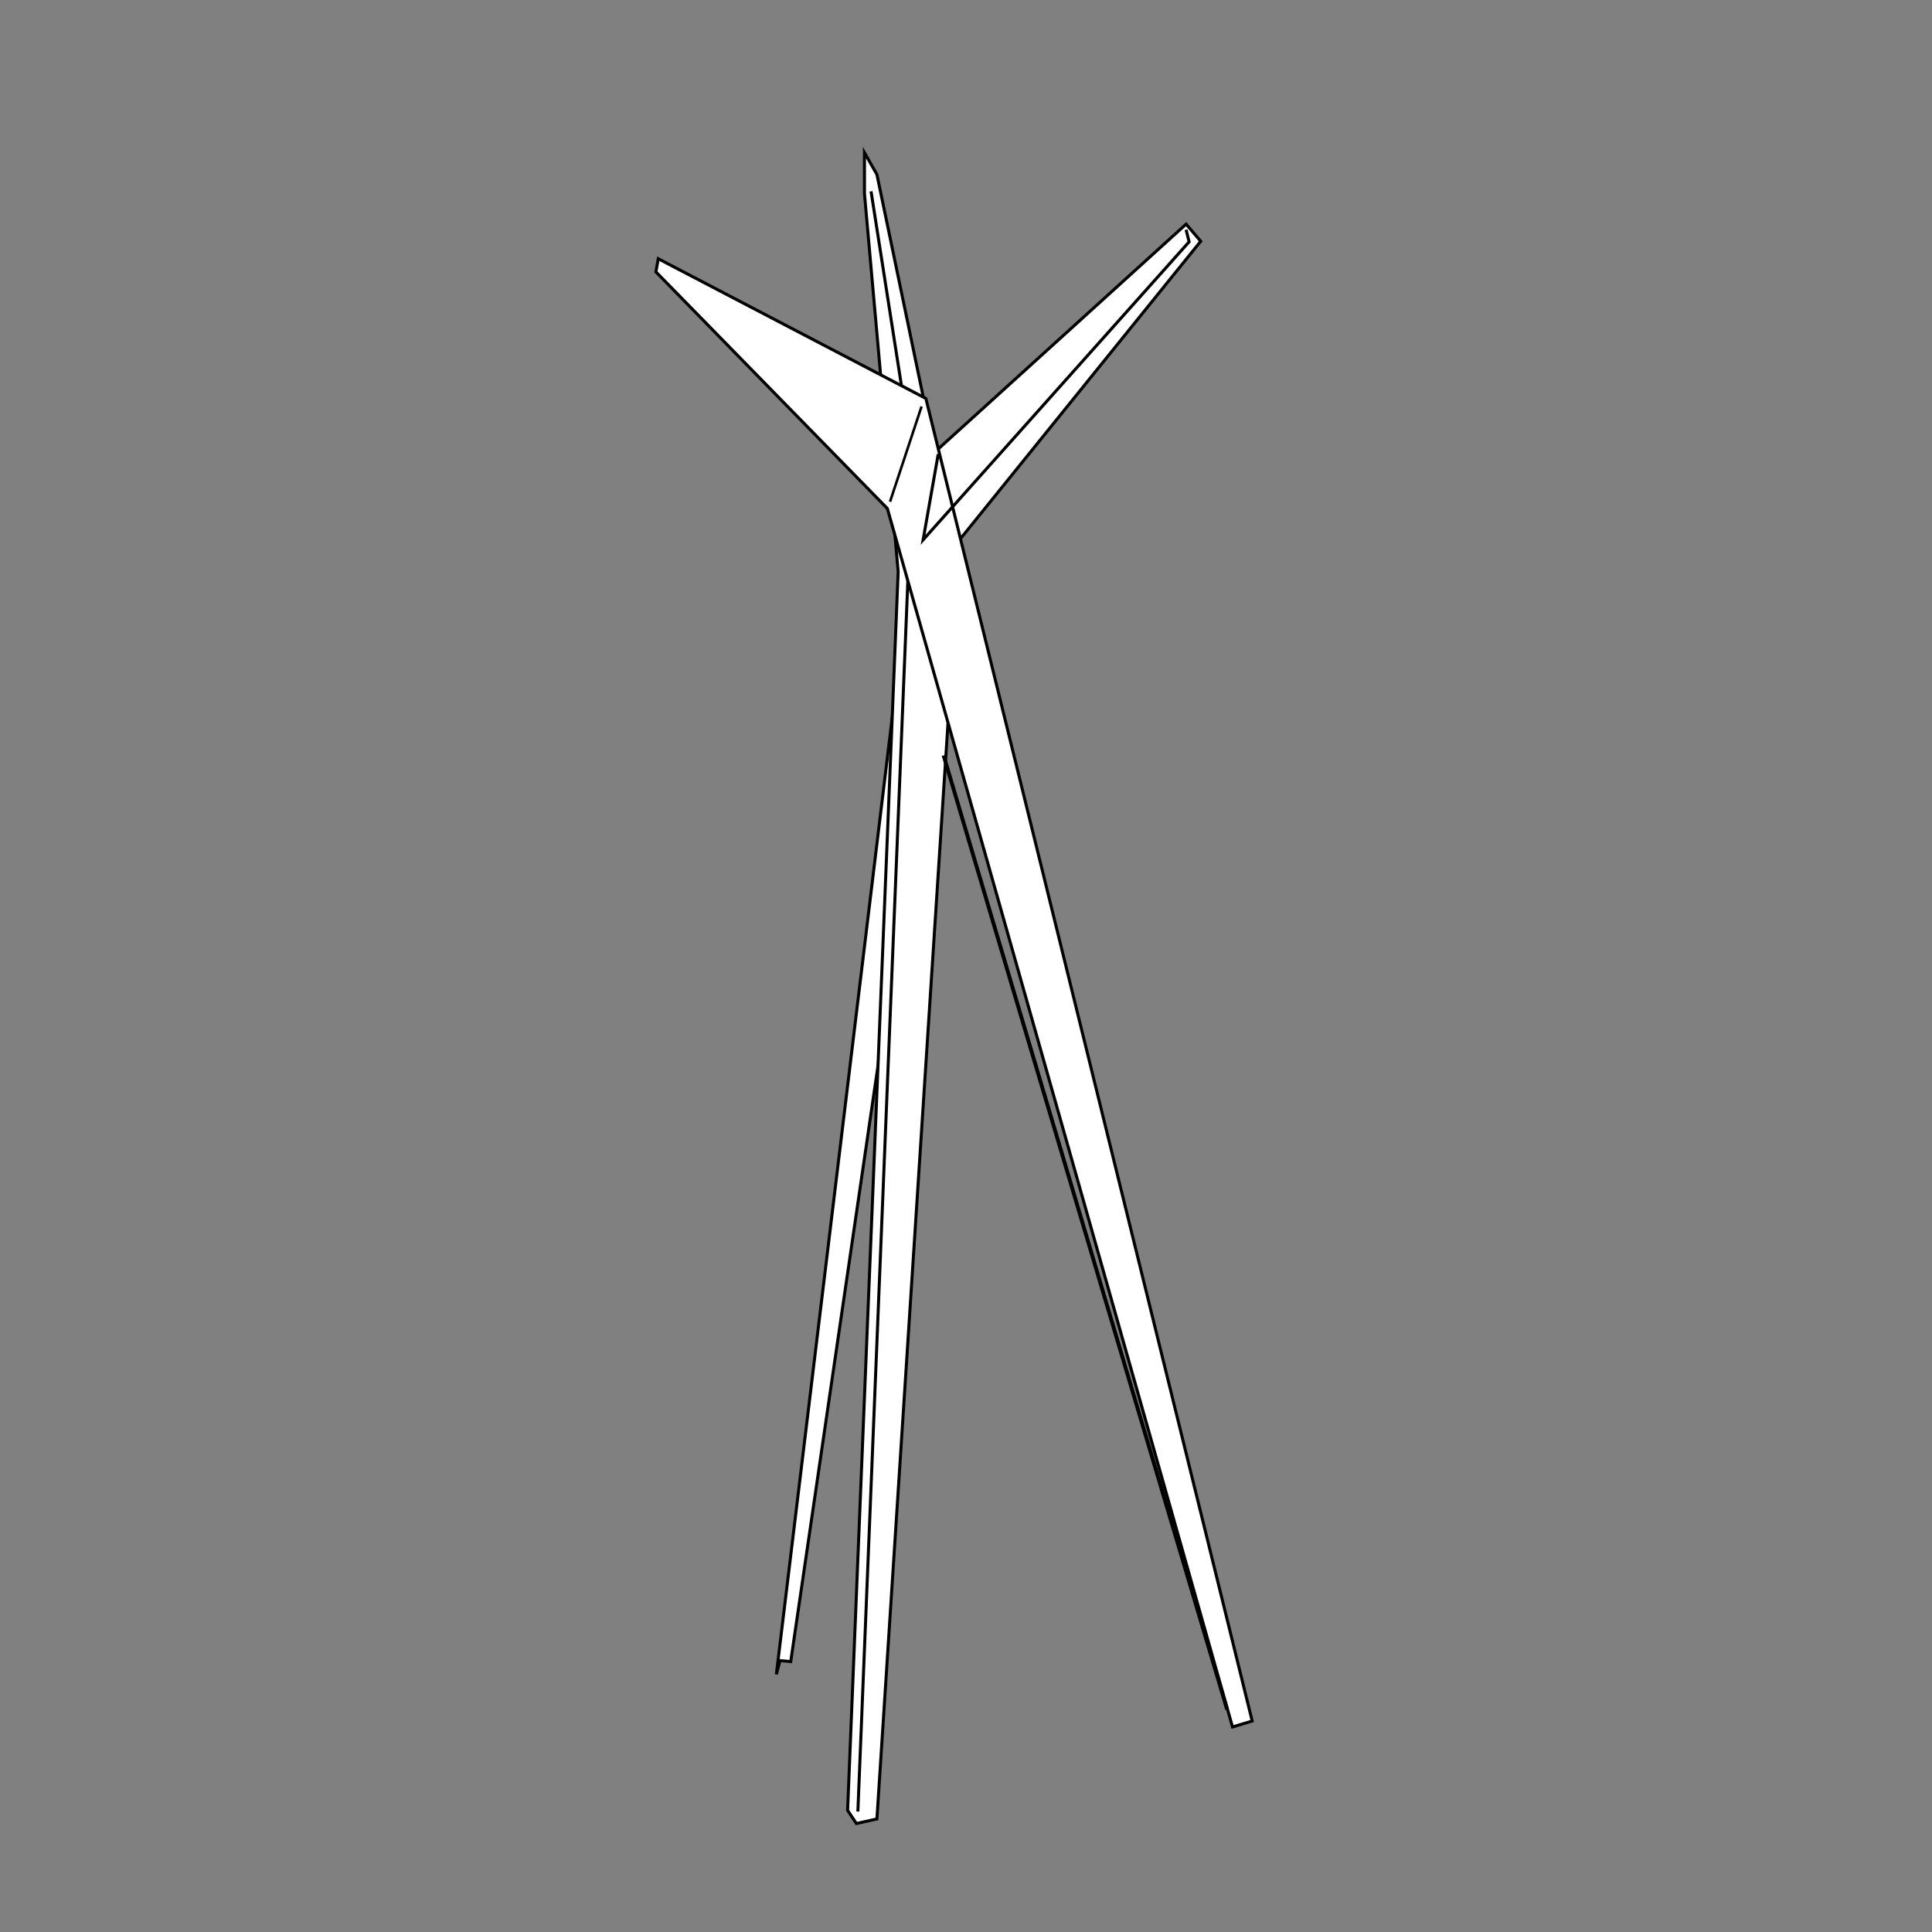 <?xml version="1.0" encoding="UTF-8" standalone="no" ?>
<!DOCTYPE svg PUBLIC "-//W3C//DTD SVG 1.1//EN" "http://www.w3.org/Graphics/SVG/1.1/DTD/svg11.dtd">
<svg xmlns="http://www.w3.org/2000/svg" xmlns:xlink="http://www.w3.org/1999/xlink" version="1.1" width="640" height="640" viewBox="0 0 640 640" xml:space="preserve">
<rect x="0" y="0" width="640" height="640" fill="#808080" stroke="none"/>
<desc>Created with Fabric.js 5.3.0</desc>
<defs>
</defs>
<g transform="matrix(1 0 0 1 327.463 314.452)" id="Mv32RLnf7CKGX6zoSQD_H"  >
<path style="stroke: rgb(0,0,0); stroke-width: 1; stroke-dasharray: none; stroke-linecap: butt; stroke-dashoffset: 0; stroke-linejoin: miter; stroke-miterlimit: 4; fill: rgb(255,255,255); fill-rule: nonzero; opacity: 1;" vector-effect="non-scaling-stroke"  transform=" translate(0, 0)" d="M 65.447 -240.206 L -21.684 -161.173 L -70.29 240.206 L -69.079 235.646 L -65.527 235.969 L -11.424 -133.363 L 70.29 -234.532 z" stroke-linecap="round" />
</g>
<g transform="matrix(1 0 0 1 299.106 327.308)" id="-LD5Mxgdy1JzXlZPctsqa"  >
<path style="stroke: rgb(0,0,0); stroke-width: 1; stroke-dasharray: none; stroke-linecap: butt; stroke-dashoffset: 0; stroke-linejoin: miter; stroke-miterlimit: 4; fill: rgb(255,255,255); fill-rule: nonzero; opacity: 1;" vector-effect="non-scaling-stroke"  transform=" translate(0, 0)" d="M -12.743 -276.758 L -12.743 -263.166 L -1.578 -137.923 L -18.325 272.389 L -15.413 276.758 L -8.617 275.24 L 18.325 -140.11 L -8.617 -269.498 z" stroke-linecap="round" />
</g>
<g transform="matrix(1 0 0 1 293.281 331.744)" id="MonguzPH9Nzipt3kW-NUW"  >
<path style="stroke: rgb(0,0,0); stroke-width: 1; stroke-dasharray: none; stroke-linecap: butt; stroke-dashoffset: 0; stroke-linejoin: miter; stroke-miterlimit: 4; fill: rgb(255,255,255); fill-opacity: 0; fill-rule: nonzero; opacity: 1;" vector-effect="non-scaling-stroke"  transform=" translate(0, 0)" d="M -4.733 -268.351 L 9.102 -179.938 L -9.102 268.351" stroke-linecap="round" />
</g>
<g transform="matrix(1 0 0 1 316.039 328.895)" id="in487QvpUJPht2MmcdE4B"  >
<path style="stroke: rgb(0,0,0); stroke-width: 1; stroke-dasharray: none; stroke-linecap: butt; stroke-dashoffset: 0; stroke-linejoin: miter; stroke-miterlimit: 4; fill: rgb(255,255,255); fill-rule: nonzero; opacity: 1;" vector-effect="non-scaling-stroke"  transform=" translate(0, 0)" d="M -97.986 -243.184 L -98.763 -238.829 L -22.091 -160.446 L 92.248 243.184 L 98.763 241.211 L -9.337 -196.903 z" stroke-linecap="round" />
</g>
<g transform="matrix(0.846 0 0 0.846 300.056 150.429)" id="sEBmDuE56JvorIKmjACbc"  >
<path style="stroke: rgb(0,0,0); stroke-width: 1; stroke-dasharray: none; stroke-linecap: butt; stroke-dashoffset: 0; stroke-linejoin: miter; stroke-miterlimit: 4; fill: rgb(255,255,255); fill-opacity: 0; fill-rule: nonzero; opacity: 1;" vector-effect="non-scaling-stroke"  transform=" translate(0, 0)" d="M -6.174 18.644 L 6.174 -18.644" stroke-linecap="round" />
</g>
<g transform="matrix(1 0 0 1 393.41 73.746)" id="1Sv9ORDJMHNL7_Ak1zG6G"  >
<path style="stroke: rgb(0,0,0); stroke-width: 1; stroke-dasharray: none; stroke-linecap: butt; stroke-dashoffset: 0; stroke-linejoin: miter; stroke-miterlimit: 4; fill: rgb(255,255,255); fill-opacity: 0; fill-rule: nonzero; opacity: 1;" vector-effect="non-scaling-stroke"  transform=" translate(0, 0)" d="M 0 0" stroke-linecap="round" />
</g>
<g transform="matrix(1 0 0 1 349.851 127.469)" id="w3btFJ9Lcl1r2sET0kfsB"  >
<path style="stroke: rgb(0,0,0); stroke-width: 1; stroke-dasharray: none; stroke-linecap: butt; stroke-dashoffset: 0; stroke-linejoin: miter; stroke-miterlimit: 4; fill: rgb(255,255,255); fill-opacity: 0; fill-rule: nonzero; opacity: 1;" vector-effect="non-scaling-stroke"  transform=" translate(0, 0)" d="M 43.059 -51.364 L 44.059 -47.367 L -44.059 51.364 L -39.052 22.96" stroke-linecap="round" />
</g>
<g transform="matrix(1.269 0 0 1.269 359.533 408.254)" id="-tfBOK1X8IAurEOXuXWMC"  >
<path style="stroke: rgb(0,0,0); stroke-width: 1; stroke-dasharray: none; stroke-linecap: butt; stroke-dashoffset: 0; stroke-linejoin: miter; stroke-miterlimit: 4; fill: rgb(255,255,255); fill-opacity: 0; fill-rule: nonzero; opacity: 1;" vector-effect="non-scaling-stroke"  transform=" translate(0, 0)" d="M -37.007 -124.518 L 37.007 124.518" stroke-linecap="round" />
</g>
</svg>